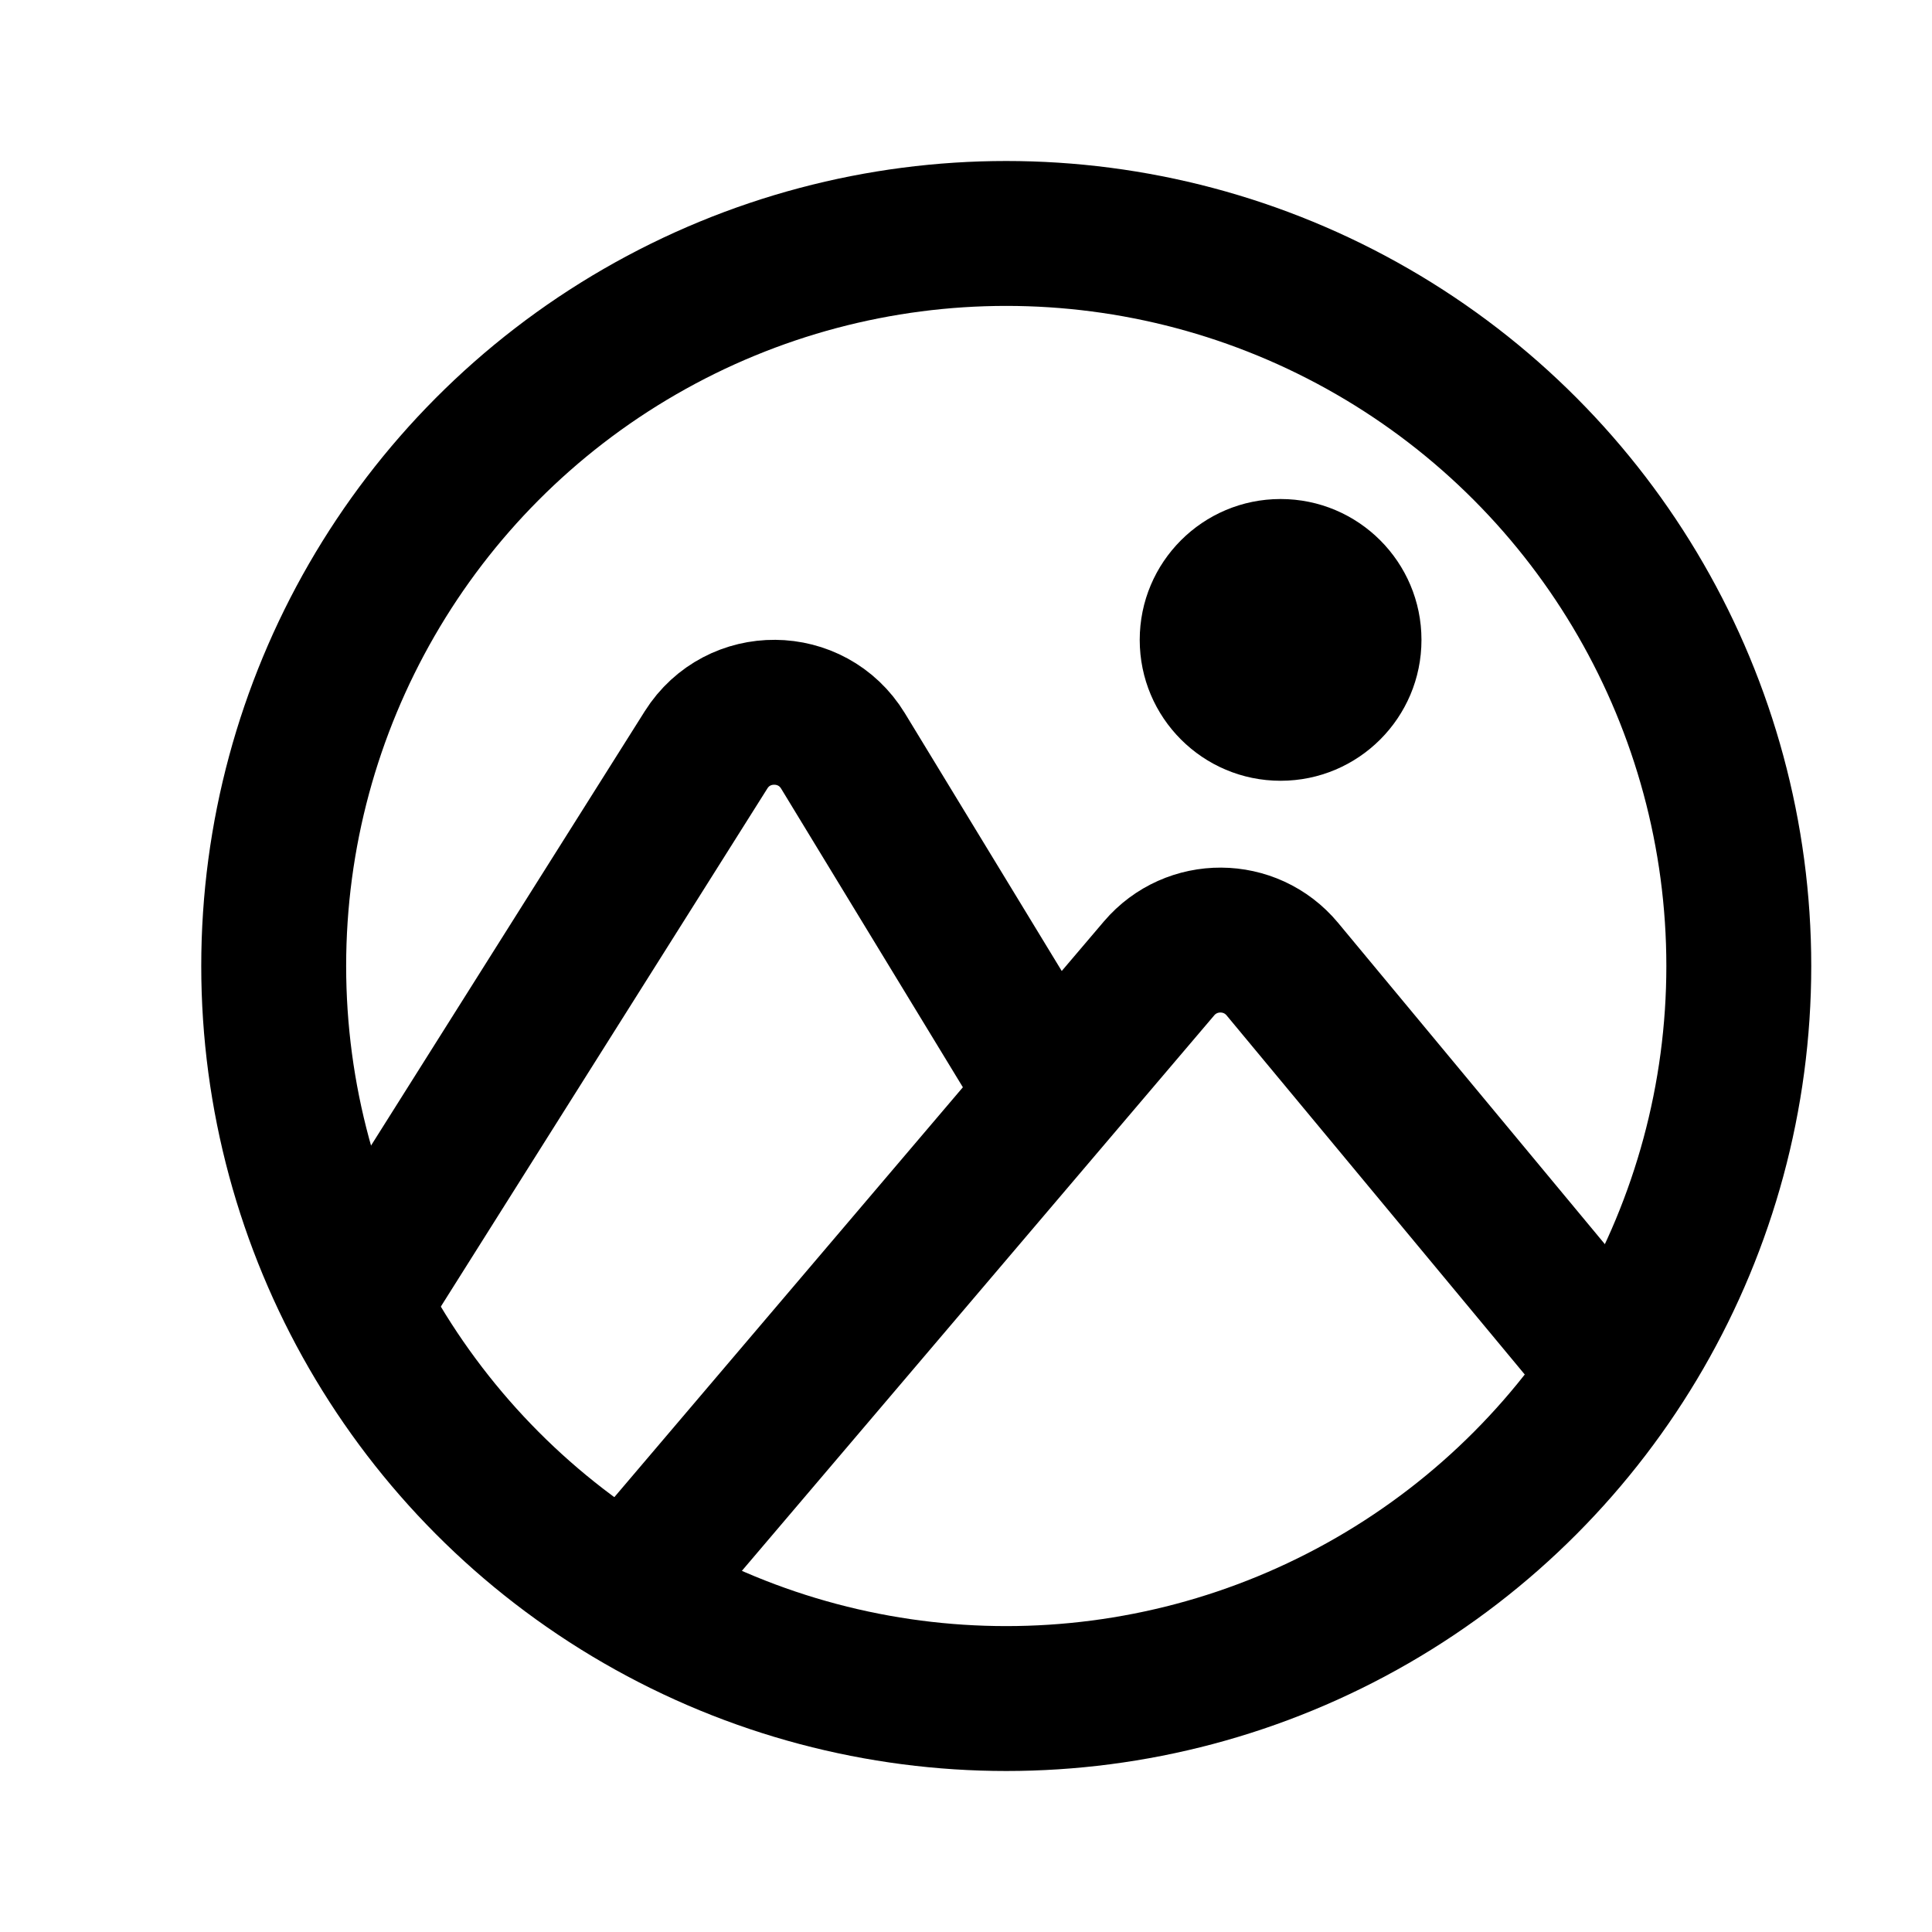 <svg width="24" height="24" viewBox="0 0 24 24" fill="none" xmlns="http://www.w3.org/2000/svg">
<path d="M8.012 19.54L14.398 12.03C14.801 11.557 15.533 11.561 15.93 12.039L20.004 16.946" stroke="black" stroke-width="1.8" stroke-linecap="round"/>
<circle cx="15.908" cy="7.949" r="1.75" fill="black"/>
<circle cx="12.5" cy="12" r="9.1" stroke="black" stroke-width="1.8"/>
<path d="M13.225 13.852L10.472 9.328C10.085 8.694 9.167 8.687 8.771 9.315L4.22 16.536" stroke="black" stroke-width="1.8"/>
</svg>
